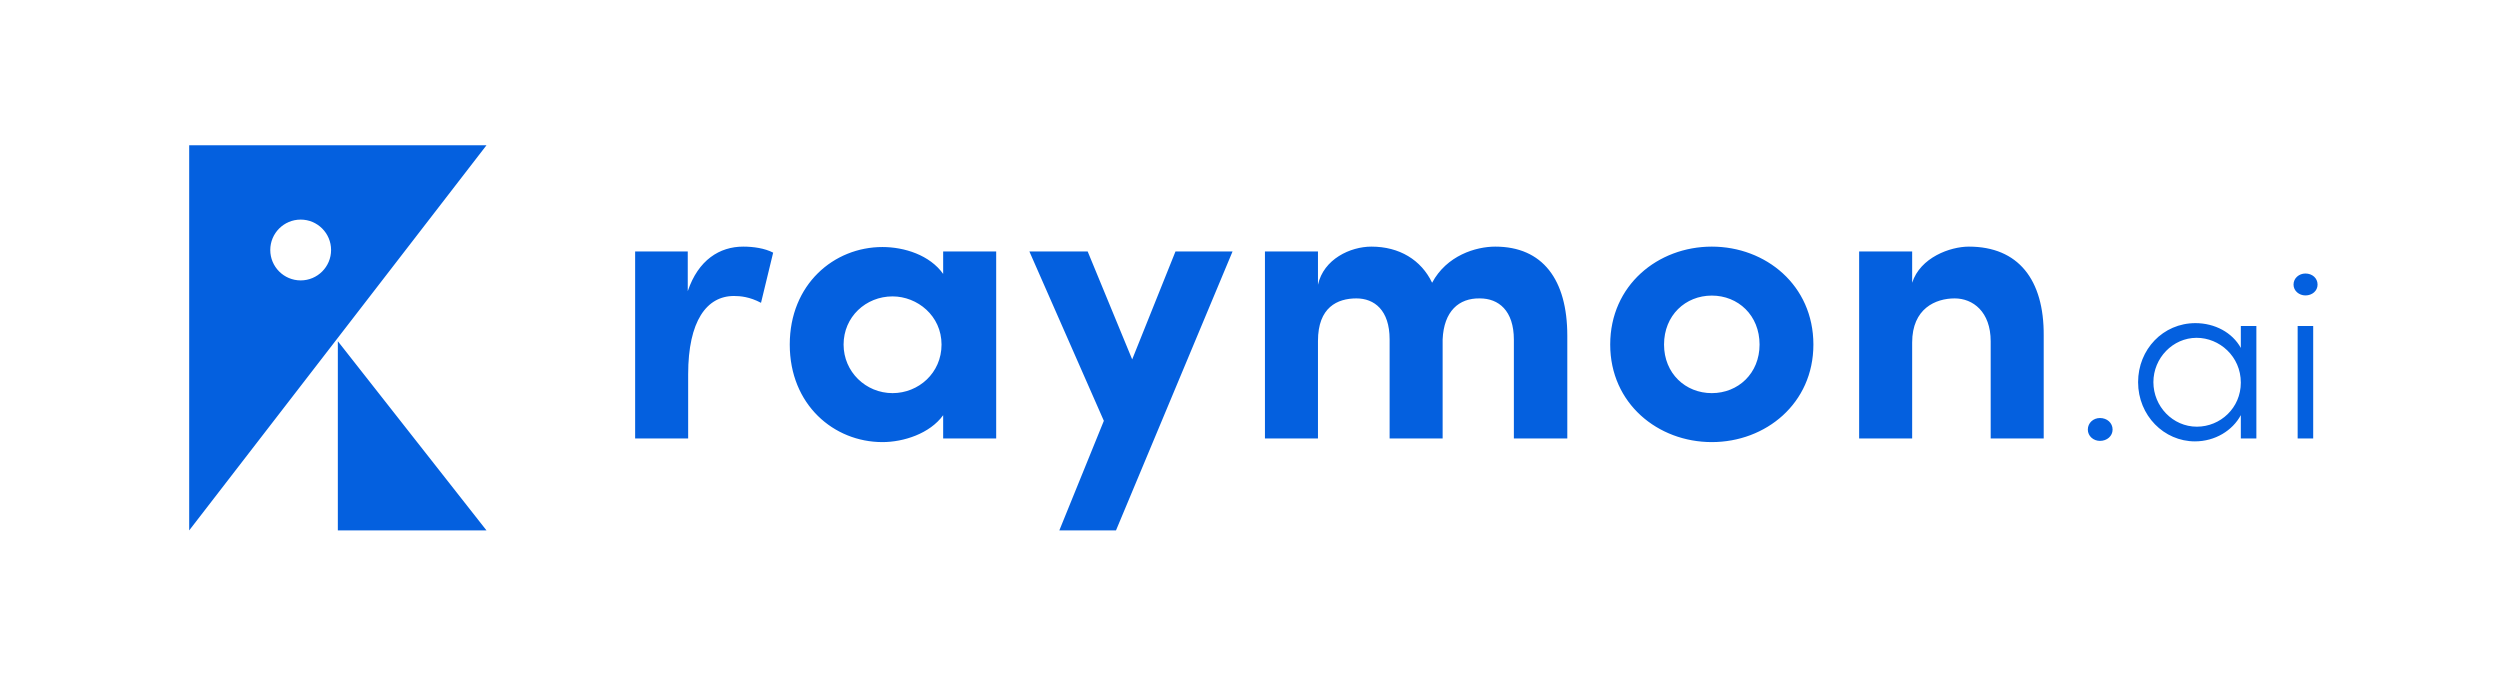 <?xml version="1.0" encoding="UTF-8"?>
<svg width="740px" height="200px" viewBox="0 0 740 200" version="1.1" xmlns="http://www.w3.org/2000/svg" xmlns:xlink="http://www.w3.org/1999/xlink">
    <title>Logo-ai blue</title>
    <g id="Logo-ai-blue" stroke="none" stroke-width="1" fill="none" fill-rule="evenodd">
        <path d="M144,43 L56,157 L56,43 L144,43 Z M100,101 L144,157 L100,157 L100,101 Z M321.947,74.426 L335.126,106.386 L347.946,74.426 L364.839,74.426 L330.334,157 L313.56,157 L326.739,124.564 L304.694,74.426 L321.947,74.426 Z M261.204,73.119 C267.673,73.119 275.221,75.495 279.175,81.079 L279.175,81.079 L279.175,74.426 L294.87,74.426 L294.87,129.792 L279.175,129.792 L279.175,122.901 C275.221,128.366 267.434,130.861 261.204,130.861 C246.826,130.861 233.767,119.812 233.767,101.99 C233.767,84.168 246.826,73.119 261.204,73.119 Z M506.693,73 C522.628,73 536.765,84.406 536.765,101.99 C536.765,119.455 522.628,130.861 506.693,130.861 C490.759,130.861 476.621,119.455 476.621,101.99 C476.621,84.406 490.759,73 506.693,73 Z M649.842,95.646 C655.592,95.646 660.768,98.426 663.284,102.988 L663.284,102.988 L663.284,96.501 L667.885,96.501 L667.885,129.792 L663.284,129.792 L663.284,122.877 C660.84,127.44 655.664,130.648 649.698,130.648 C640.568,130.648 632.876,123.02 632.876,113.111 C632.876,103.416 640.281,95.646 649.842,95.646 Z M621.59,123.733 C623.675,123.733 625.328,125.158 625.328,127.154 C625.328,129.079 623.675,130.505 621.59,130.505 C619.65,130.505 617.996,129.079 617.996,127.154 C617.996,125.158 619.65,123.733 621.59,123.733 Z M219.989,73 C222.984,73 226.339,73.475 228.855,74.782 L228.855,74.782 L225.261,89.634 C221.906,87.851 219.15,87.614 217.234,87.614 C209.206,87.614 203.695,94.98 203.695,110.782 L203.695,110.782 L203.695,129.792 L188,129.792 L188,74.426 L203.575,74.426 L203.575,86.188 C206.69,76.921 213.04,73 219.989,73 Z M442.595,73 C456.613,73 463.921,82.743 463.921,99.376 L463.921,99.376 L463.921,129.792 L448.106,129.792 L448.106,100.564 C448.106,91.891 443.554,88.327 438.042,88.327 C431.812,88.208 427.379,92.129 427.02,100.446 L427.02,100.446 L427.02,129.792 L411.325,129.792 L411.325,100.446 C411.325,91.772 406.772,88.327 401.5,88.327 C395.869,88.327 390.119,90.941 390.119,100.921 L390.119,100.921 L390.119,129.792 L374.424,129.792 L374.424,74.426 L390.119,74.426 L390.119,84.287 C391.796,76.683 399.703,73 405.933,73 C414.2,73 420.67,76.921 423.905,83.693 C428.218,75.614 436.844,73 442.595,73 Z M582.772,73 C597.389,73 605.057,82.743 604.937,99.376 L604.937,99.376 L604.937,129.792 L589.242,129.792 L589.242,101.04 C589.242,92.248 583.97,88.327 578.579,88.327 C572.948,88.327 565.999,91.297 565.999,101.396 L565.999,101.396 L565.999,129.792 L550.304,129.792 L550.304,74.426 L565.999,74.426 L565.999,83.693 C568.395,76.208 577.261,73 582.772,73 Z M684.706,96.501 L684.706,129.792 L680.105,129.792 L680.105,96.501 L684.706,96.501 Z M650.201,99.994 C643.156,99.994 637.405,105.982 637.405,113.111 C637.405,120.311 643.156,126.299 650.273,126.299 C657.246,126.299 663.284,120.739 663.284,113.253 C663.284,105.483 656.958,99.994 650.201,99.994 Z M264.199,87.733 C256.291,87.733 249.702,93.792 249.702,101.99 C249.702,110.069 256.291,116.366 264.199,116.366 C271.867,116.366 278.696,110.426 278.696,101.99 C278.696,93.436 271.507,87.733 264.199,87.733 Z M506.693,87.495 C498.906,87.495 492.556,93.317 492.556,101.99 C492.556,110.545 498.906,116.366 506.693,116.366 C514.481,116.366 520.831,110.545 520.831,101.99 C520.831,93.317 514.481,87.495 506.693,87.495 Z M682.406,80.96 C684.419,80.96 686,82.315 686,84.24 C686,86.093 684.419,87.448 682.406,87.448 C680.537,87.448 678.883,86.093 678.883,84.24 C678.883,82.315 680.537,80.96 682.406,80.96 Z M89,65 C84.029,65 80,69.029 80,74 C80,78.971 84.029,83 89,83 C93.971,83 98,78.971 98,74 C98,69.029 93.971,65 89,65 Z" id="Combined-Shape" fill="#0460DF" fill-rule="nonzero"></path>
    </g>
</svg>